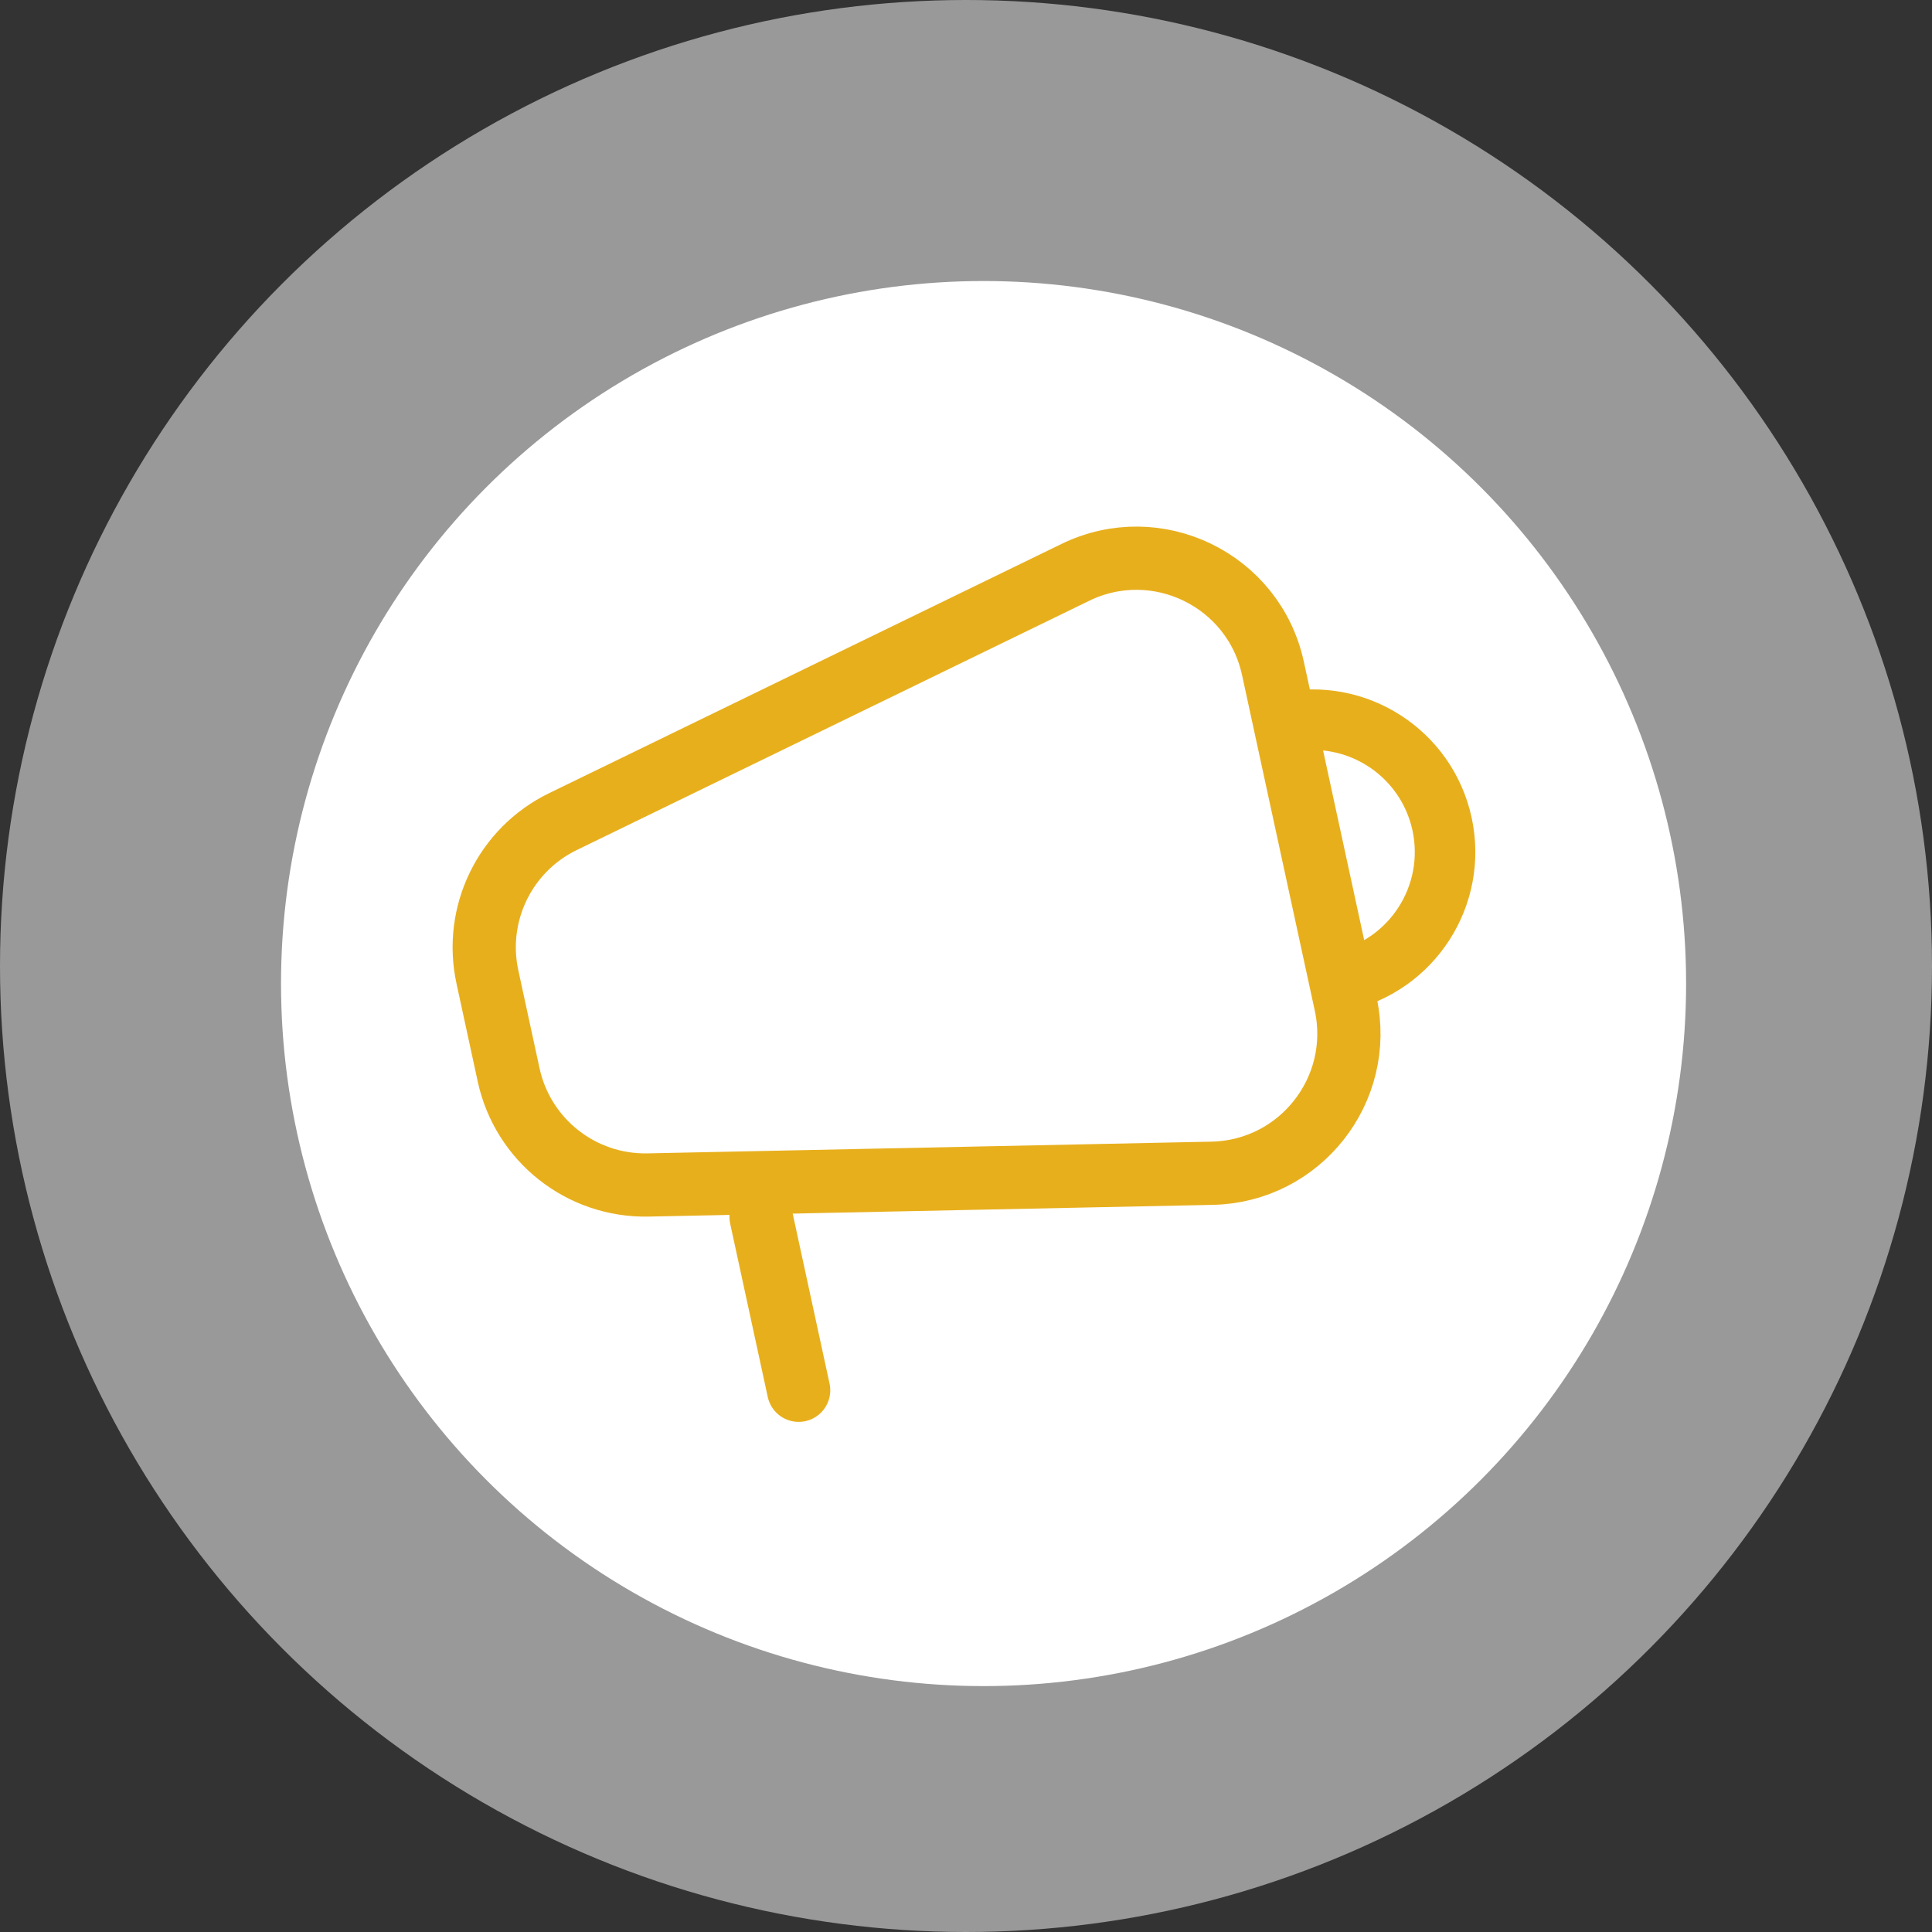 <svg width="55" height="55" viewBox="0 0 55 55" fill="none" xmlns="http://www.w3.org/2000/svg">
<rect x="0" y="0" width="55" height="55" fill="#333333" stroke="none"/>
<circle cx="27.5" cy="27.5" r="27.5" fill="white" fill-opacity="0.5"/>
<circle cx="28" cy="28" r="20" fill="white"/>
<path d="M38.309 28.582L36.238 19.027C35.692 16.508 32.93 15.166 30.613 16.294L16.022 23.391C14.374 24.193 13.487 26.018 13.875 27.809L14.48 30.601C14.883 32.46 16.547 33.773 18.449 33.734L34.506 33.4C37.007 33.348 38.839 31.027 38.309 28.582Z" stroke="#E8AF1D" stroke-width="1.8"/>
<path fill-rule="evenodd" clip-rule="evenodd" d="M37.987 27.093C39.554 26.753 40.55 25.207 40.21 23.639C39.87 22.072 38.324 21.076 36.756 21.416L36.391 19.732C38.889 19.191 41.352 20.777 41.894 23.274C42.435 25.772 40.849 28.236 38.352 28.777C38.352 28.777 38.352 28.777 38.352 28.777L37.987 27.093Z" fill="#E8AF1D"/>
<path d="M21.666 34.643L22.736 39.578" stroke="#E8AF1D" stroke-width="1.8" stroke-linecap="round"/>
</svg>
